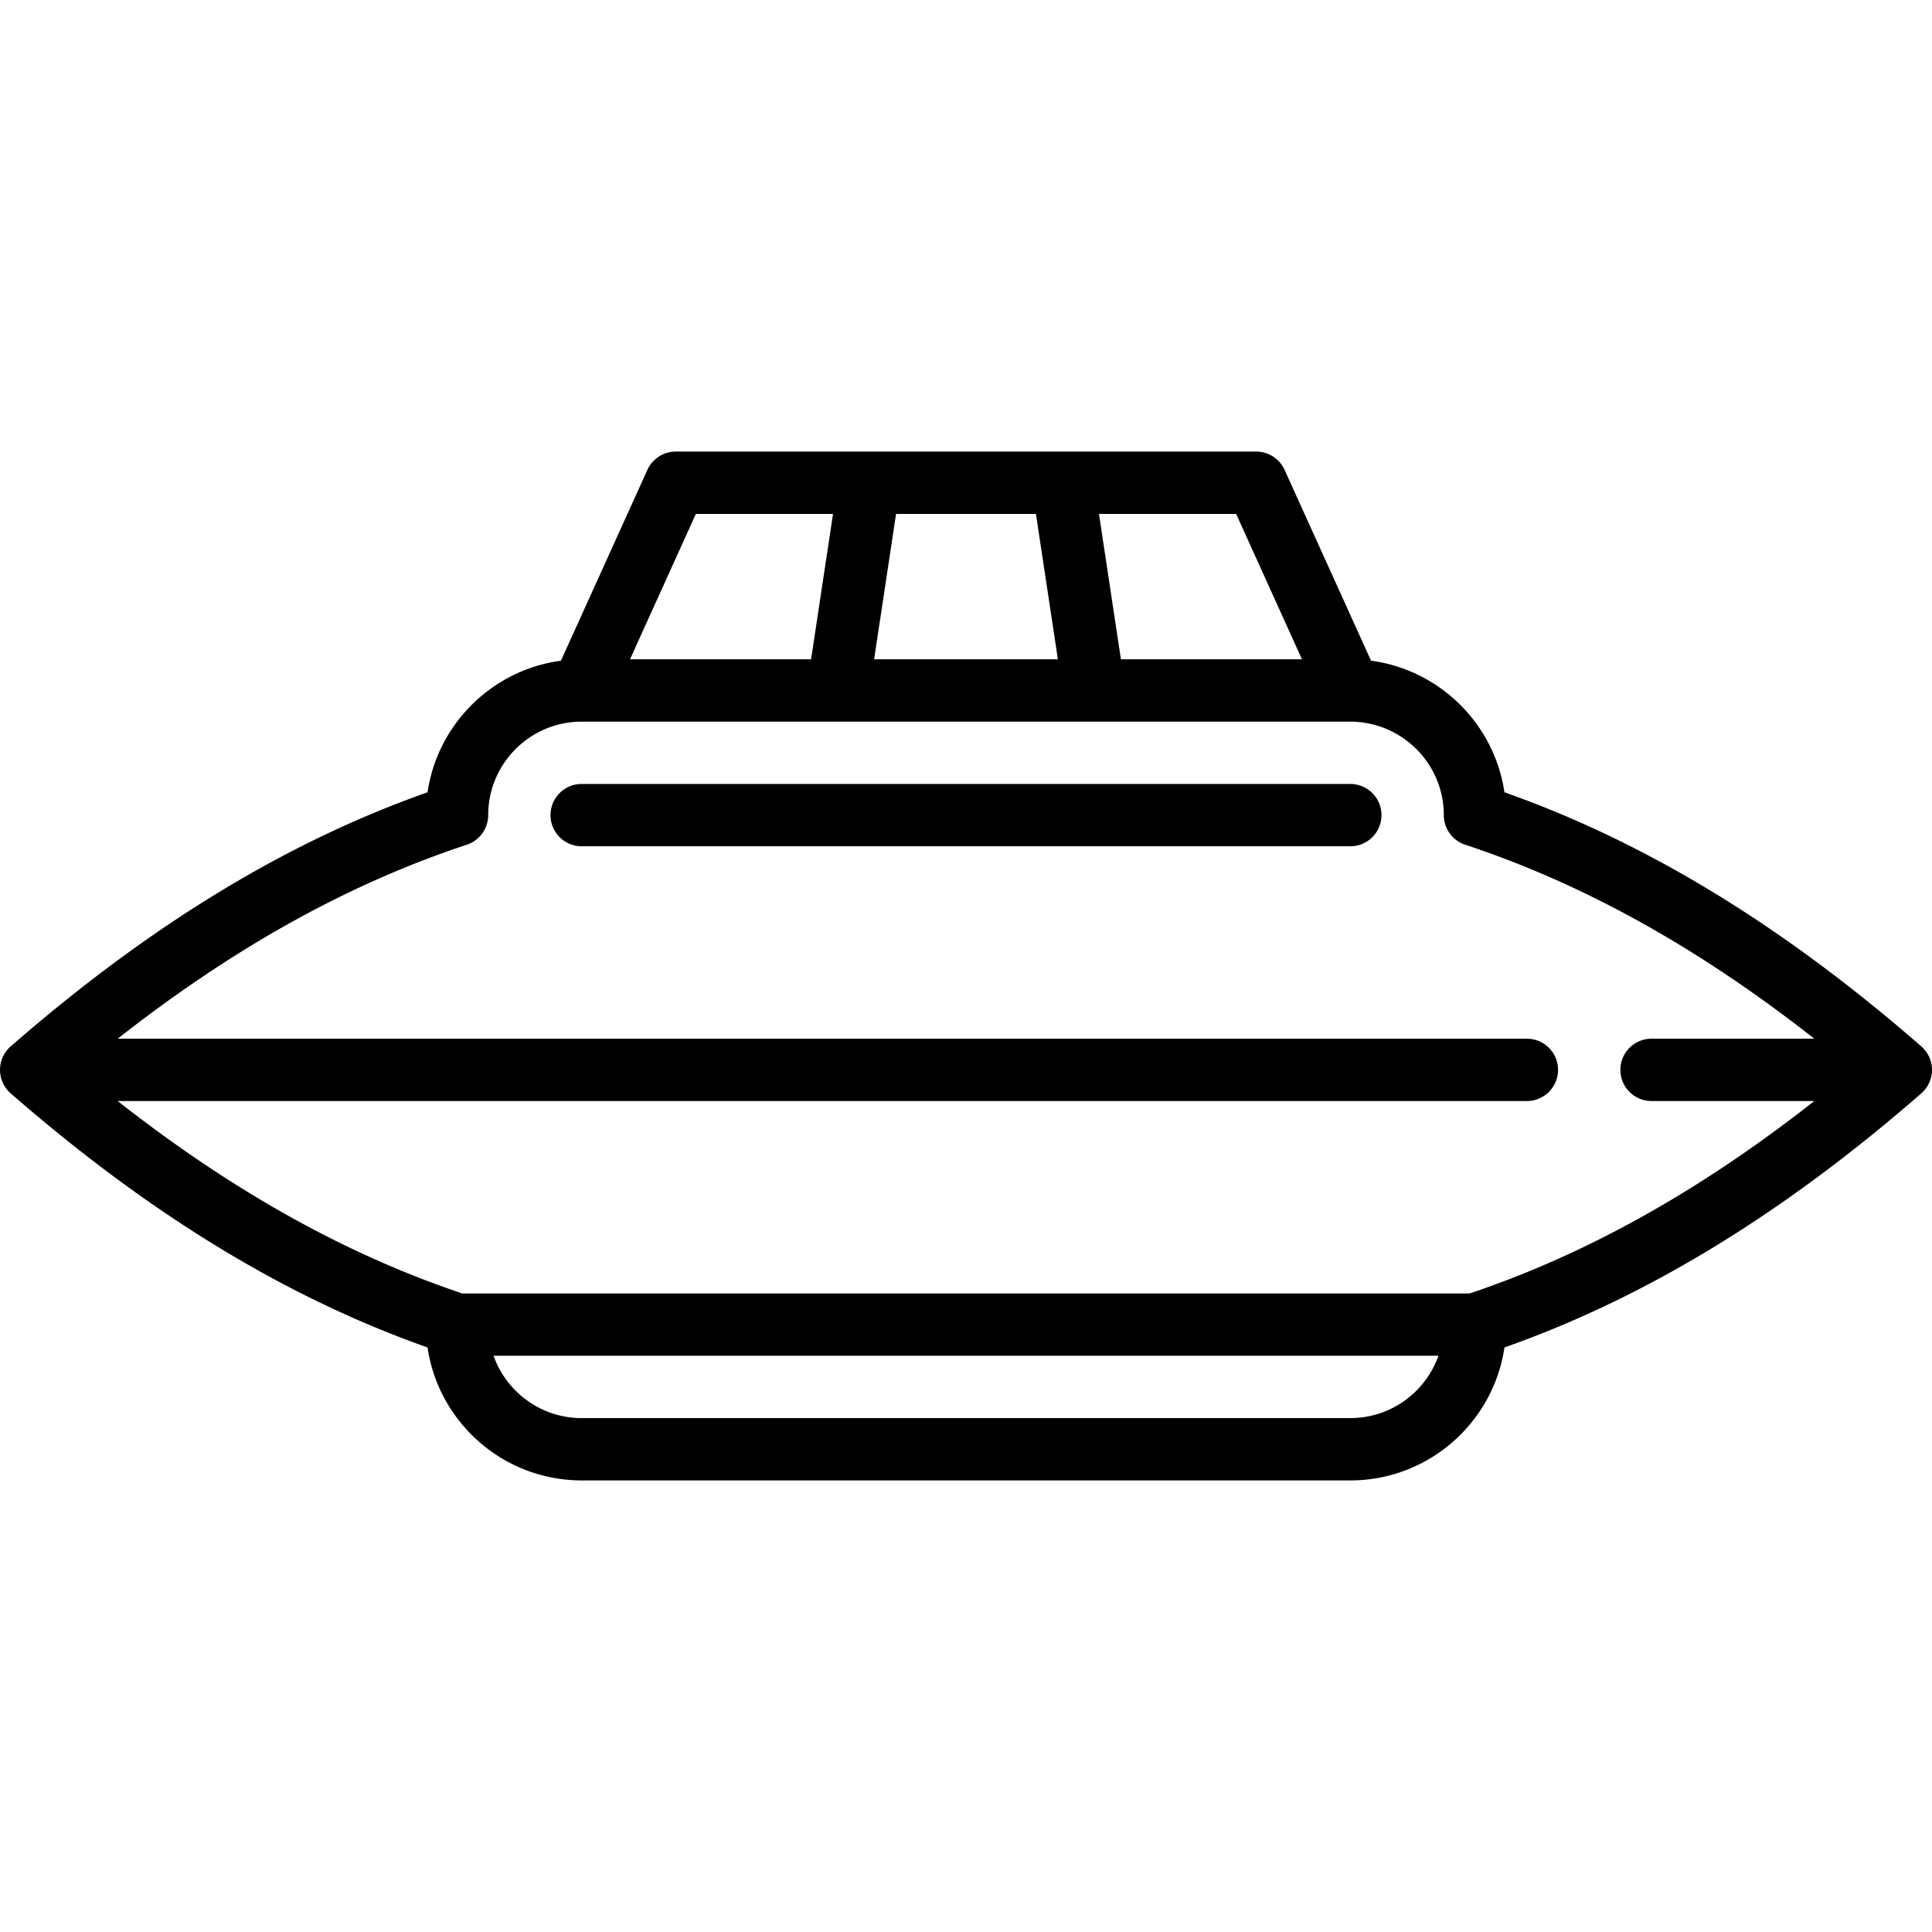 <svg xmlns="http://www.w3.org/2000/svg" viewBox="0 0 512.002 512.002"><path d="M509.168 277.303c-36.715-32.002-72.911-54.073-110.472-67.34-2.674-18.118-17.16-32.437-35.356-34.867l-22.907-50.571a8.258 8.258 0 0 0-7.523-4.85H179.088a8.258 8.258 0 0 0-7.523 4.85l-22.907 50.571c-18.194 2.43-32.681 16.748-35.356 34.867-37.56 13.267-73.756 35.338-110.471 67.34a8.262 8.262 0 0 0 .001 12.45c36.714 32 72.91 54.072 110.472 67.34 2.938 19.907 20.136 35.234 40.848 35.234h203.699c20.711 0 37.909-15.327 40.848-35.234 37.561-13.267 73.757-35.338 110.472-67.34a8.258 8.258 0 0 0-.003-12.45zm-181.58-141.112l17.455 38.538h-47.988l-5.818-38.538h36.351zm-90.121 0h37.067l5.818 38.538h-48.703l5.818-38.538zm-53.055 0h36.351l-5.818 38.538h-47.988l17.455-38.538zm173.437 239.62H154.151c-10.766 0-19.945-6.905-23.354-16.516h250.406c-3.409 9.613-12.587 16.516-23.354 16.516zm79.828-84.025h43.134c-30.326 23.825-60.375 40.597-91.313 50.993H122.502c-30.938-10.396-60.987-27.168-91.313-50.993h373.456a8.258 8.258 0 0 0 8.258-8.258 8.258 8.258 0 0 0-8.258-8.258H31.188c30.722-24.138 61.155-41.046 92.521-51.41a8.26 8.26 0 0 0 5.667-7.842c0-13.661 11.113-24.774 24.774-24.774h203.666c13.714.022 24.807 11.126 24.807 24.774a8.262 8.262 0 0 0 5.667 7.842c31.366 10.364 61.799 27.273 92.521 51.41h-43.135a8.258 8.258 0 1 0 .001 16.516z"/><path d="M357.849 207.761H154.151c-4.561 0-8.258 3.697-8.258 8.258s3.697 8.258 8.258 8.258H357.85a8.258 8.258 0 1 0-.001-16.516z"/></svg>